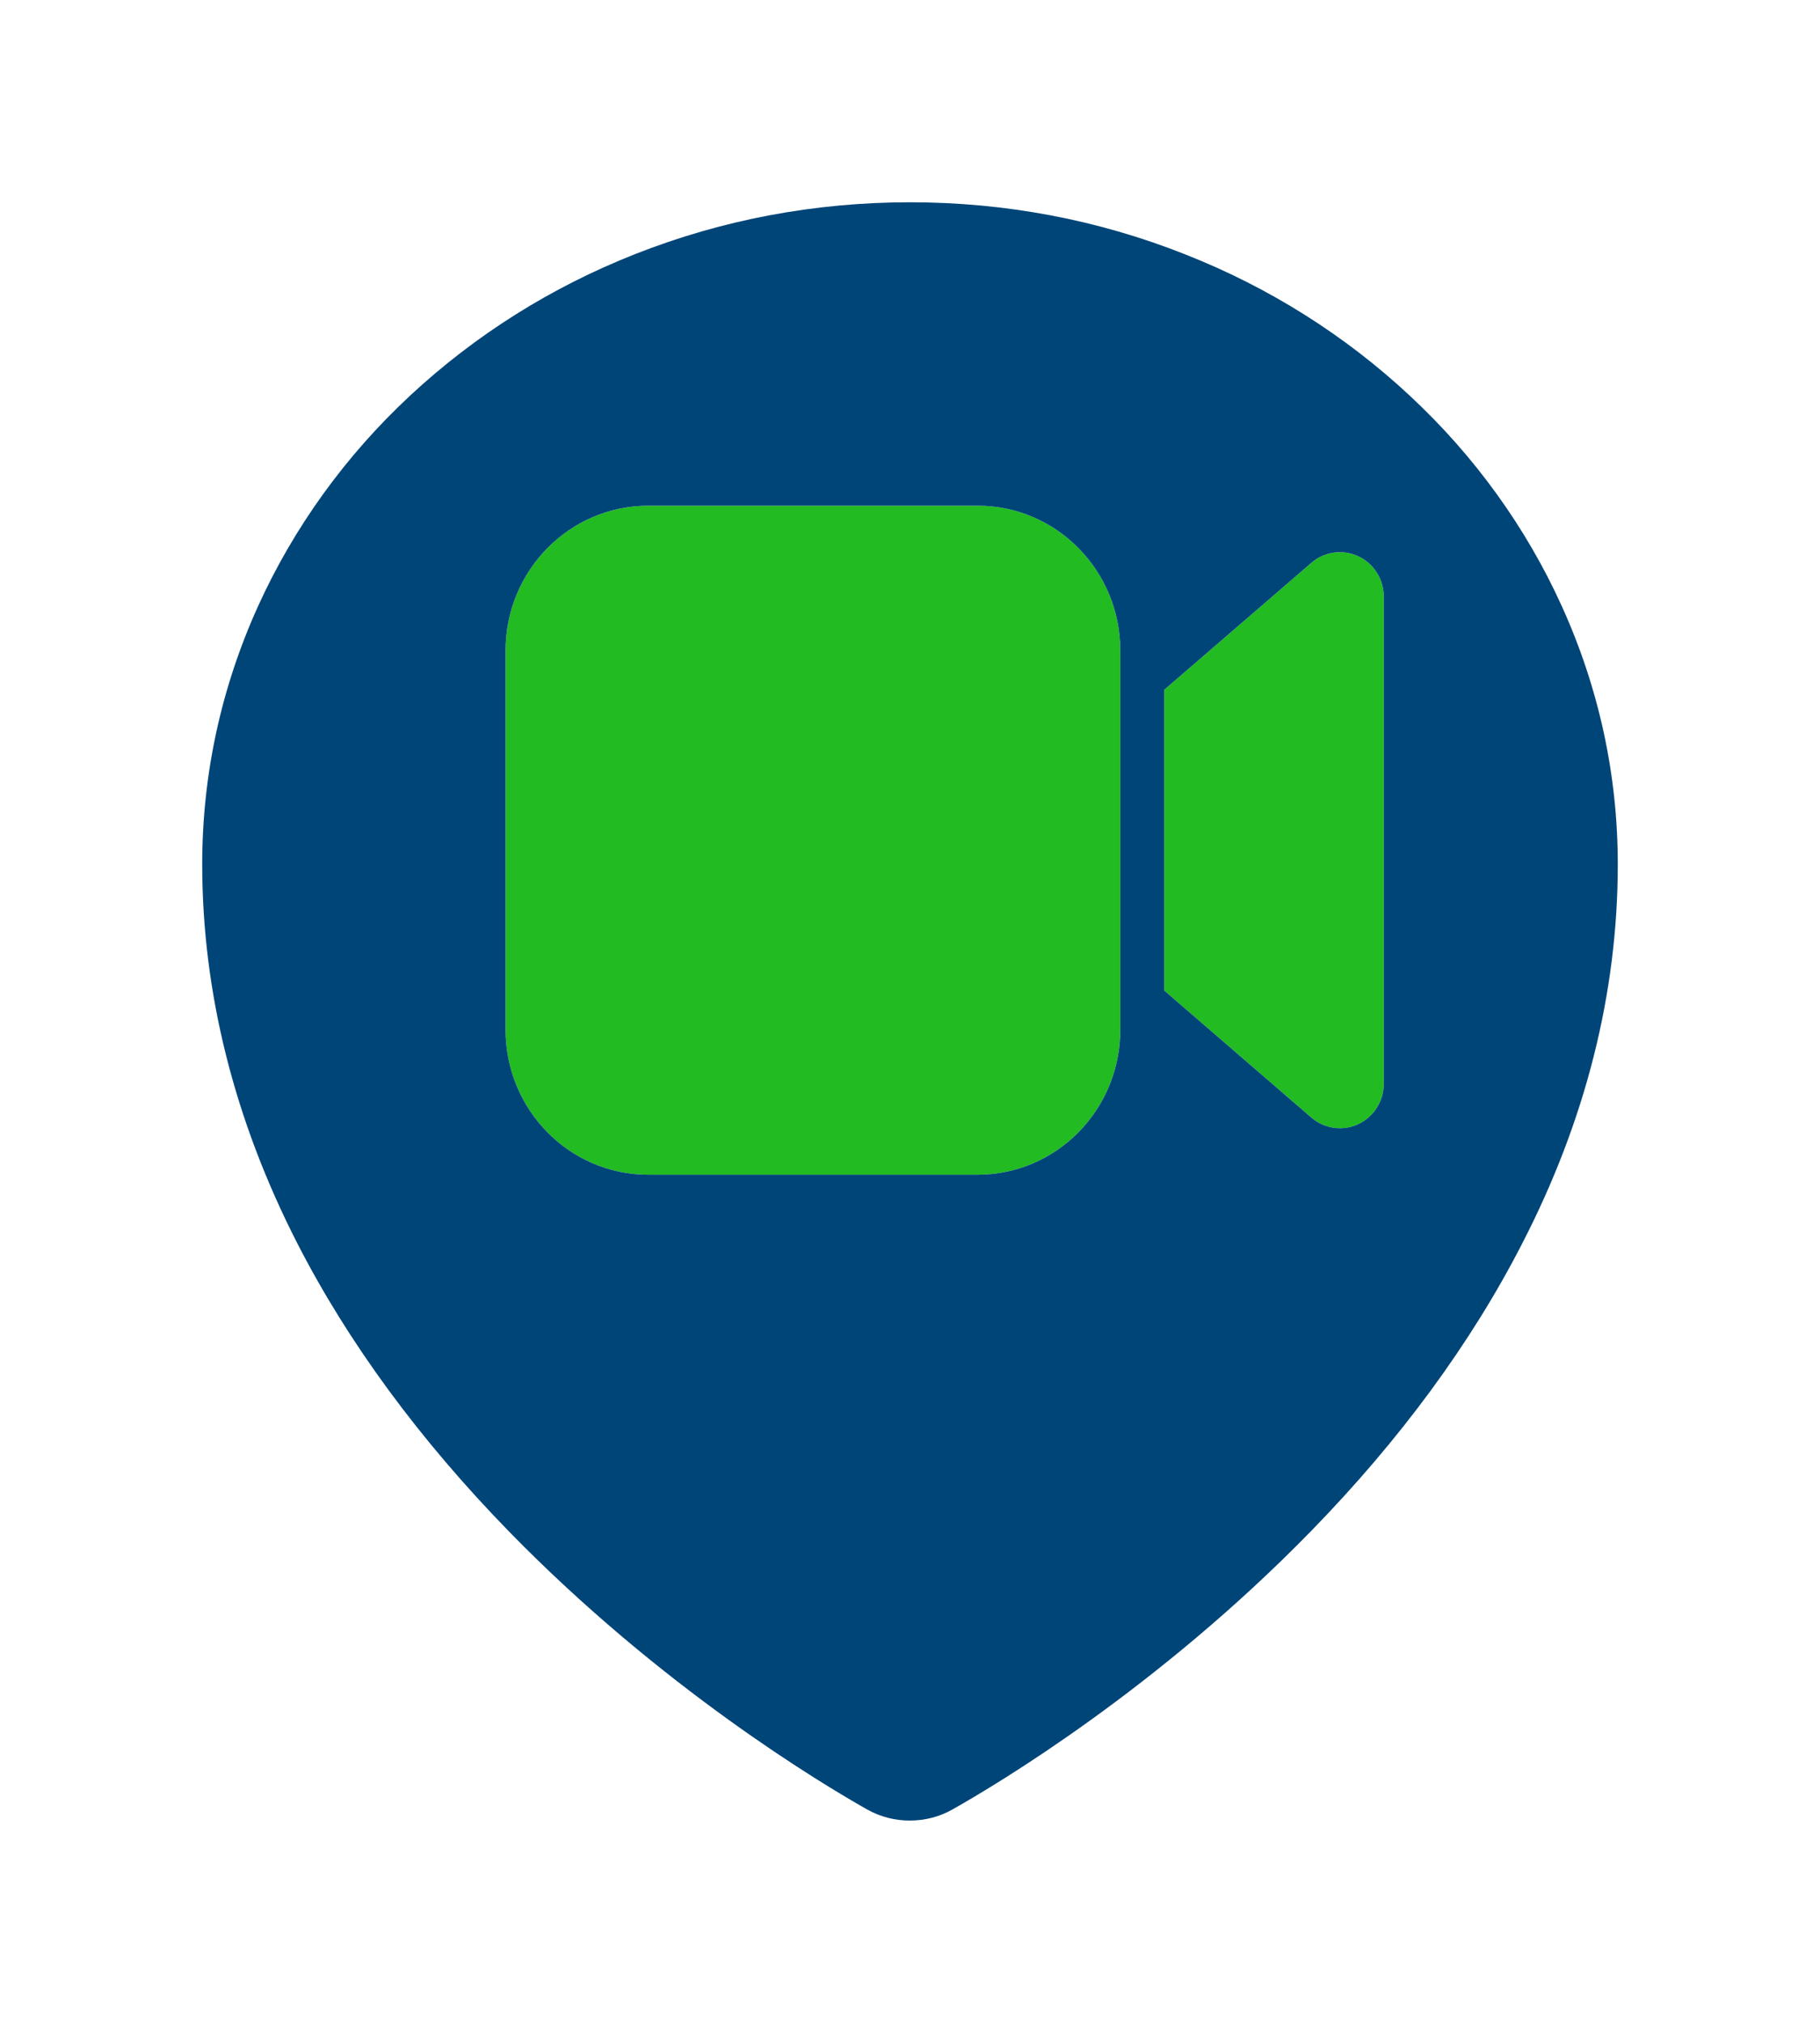 <svg width="36" height="40" viewBox="0 0 36 40" fill="none" xmlns="http://www.w3.org/2000/svg">
<g filter="url(#filter0_d_354_4451)">
<path d="M22.16 16.362C22.16 17.945 20.897 19.229 19.337 19.229H12.823C11.264 19.229 10 17.945 10 16.362V8.866C10 7.283 11.264 6 12.823 6H19.337C20.897 6 22.16 7.283 22.16 8.866V16.362Z" fill="#22BB22"/>
<path d="M27.165 7.229C27.299 7.388 27.372 7.591 27.372 7.8V17.428C27.372 17.916 26.983 18.31 26.503 18.31C26.297 18.31 26.098 18.236 25.941 18.101L23.029 15.587V9.64L25.941 7.128C26.306 6.813 26.855 6.858 27.165 7.229Z" fill="#22BB22"/>
<path fill-rule="evenodd" clip-rule="evenodd" d="M30.893 7.987C30.185 6.425 29.163 5.012 27.887 3.826C26.605 2.629 25.095 1.679 23.438 1.028C21.715 0.345 19.886 -1.61391e-08 18 0C16.114 1.61391e-08 14.286 0.345 12.562 1.025C10.895 1.683 9.401 2.625 8.113 3.822C6.837 5.009 5.816 6.422 5.106 7.983C4.373 9.601 4 11.32 4 13.089C4 15.628 4.636 18.156 5.885 20.594C6.89 22.553 8.294 24.463 10.063 26.279C13.085 29.379 16.254 31.274 17.153 31.781C17.409 31.925 17.7 32.001 17.996 32C18.29 32 18.58 31.928 18.839 31.781C19.739 31.274 22.907 29.379 25.93 26.279C27.698 24.467 29.102 22.553 30.107 20.594C31.364 18.159 32 15.635 32 13.093C32 11.323 31.627 9.605 30.893 7.987ZM19.337 19.229C20.897 19.229 22.16 17.945 22.16 16.362V8.866C22.16 7.283 20.897 6 19.337 6H12.823C11.264 6 10 7.283 10 8.866V16.362C10 17.945 11.264 19.229 12.823 19.229H19.337ZM27.372 7.8C27.372 7.591 27.299 7.388 27.165 7.229C26.855 6.858 26.306 6.813 25.941 7.128L23.029 9.64V15.587L25.941 18.101C26.098 18.236 26.297 18.31 26.503 18.31C26.983 18.31 27.372 17.916 27.372 17.428V7.8Z" fill="#004578"/>
</g>
<defs>
<filter id="filter0_d_354_4451" x="0" y="0" width="36" height="40" filterUnits="userSpaceOnUse" color-interpolation-filters="sRGB">
<feFlood flood-opacity="0" result="BackgroundImageFix"/>
<feColorMatrix in="SourceAlpha" type="matrix" values="0 0 0 0 0 0 0 0 0 0 0 0 0 0 0 0 0 0 127 0" result="hardAlpha"/>
<feOffset dy="4"/>
<feGaussianBlur stdDeviation="2"/>
<feComposite in2="hardAlpha" operator="out"/>
<feColorMatrix type="matrix" values="0 0 0 0 0 0 0 0 0 0 0 0 0 0 0 0 0 0 0.25 0"/>
<feBlend mode="normal" in2="BackgroundImageFix" result="effect1_dropShadow_354_4451"/>
<feBlend mode="normal" in="SourceGraphic" in2="effect1_dropShadow_354_4451" result="shape"/>
</filter>
</defs>
</svg>
